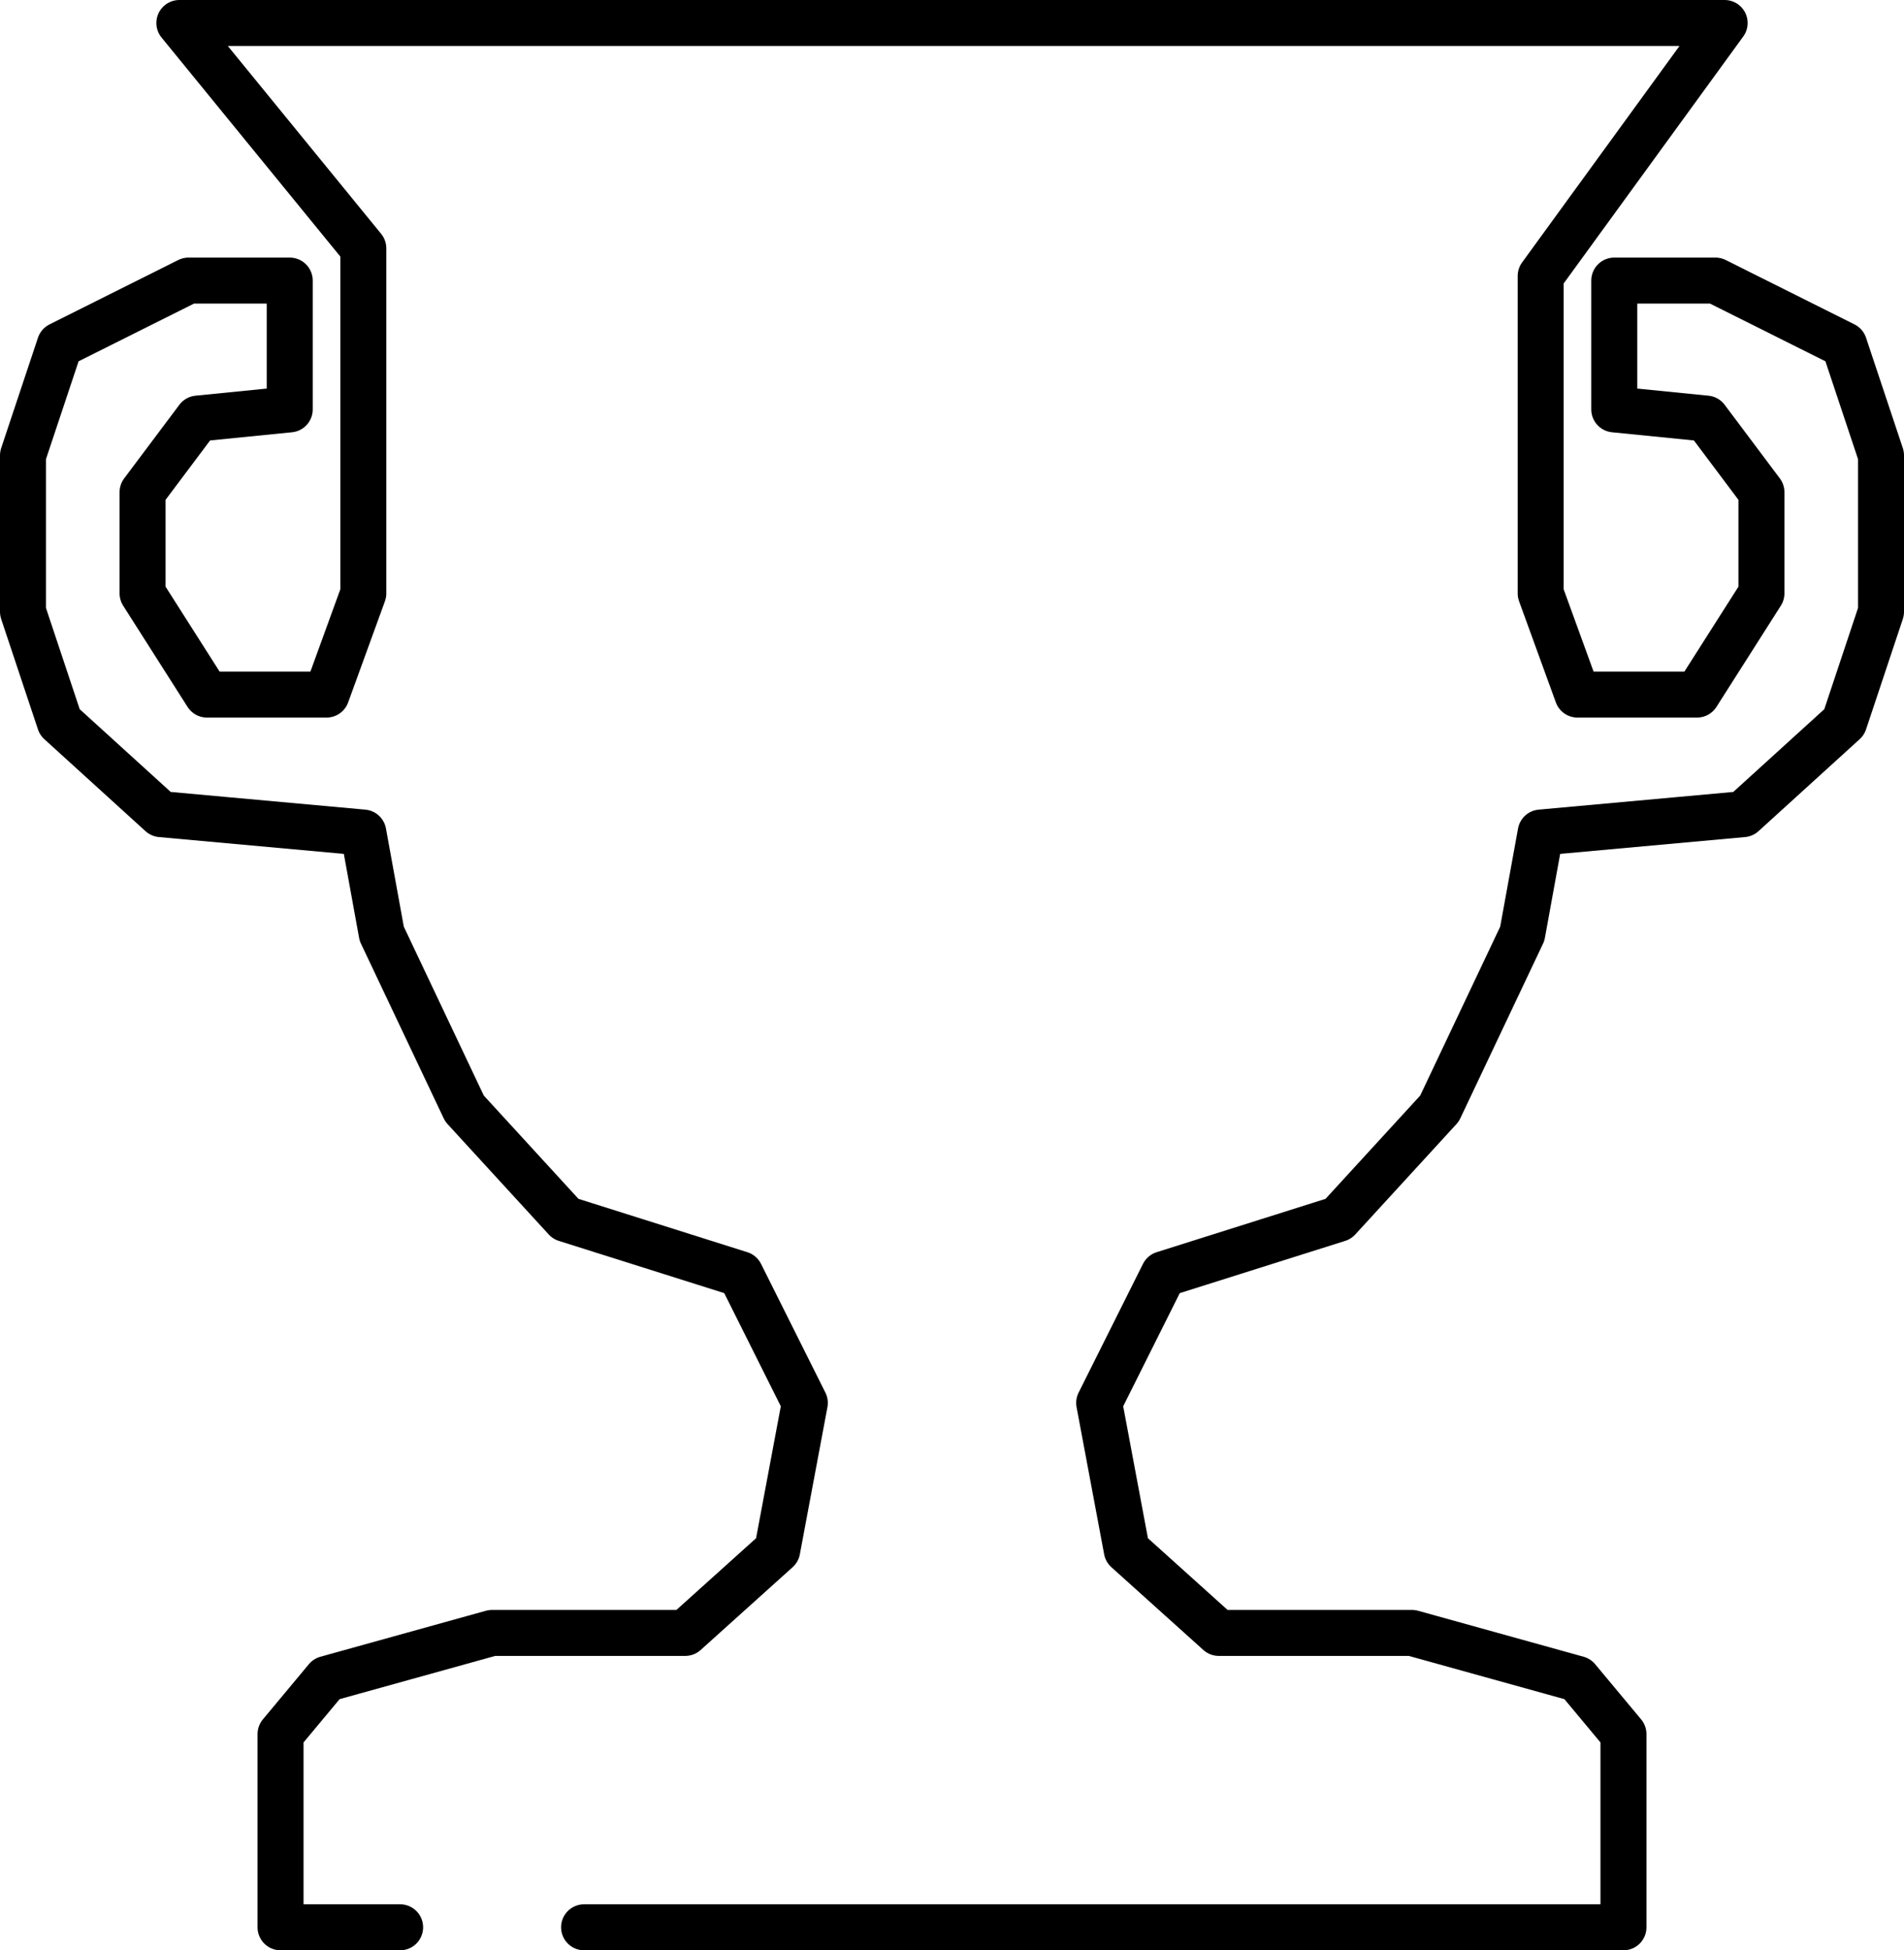 <svg xmlns="http://www.w3.org/2000/svg" viewBox="0 0 207 212"><defs><style>.cls-1{fill:none;stroke:#000;stroke-linecap:round;stroke-linejoin:round;stroke-width:5px;}</style></defs><title>Asset 10</title><g id="Layer_2" data-name="Layer 2"><g id="Layer_1-2" data-name="Layer 1"><polyline class="cls-1" points="63.5 209.5 176.5 209.5 176.5 188.5 171.5 182.5 153.5 177.5 142.5 177.5 132.5 177.5 122.5 168.5 119.5 152.5 126.5 138.5 145.5 132.5 156.5 120.5 165.5 101.5 167.5 90.5 189.5 88.5 200.5 78.5 204.5 66.5 204.5 49.5 200.5 37.5 186.5 30.5 175.5 30.5 175.5 44.5 185.5 45.5 191.5 53.5 191.5 64.5 184.5 75.5 171.5 75.5 167.5 64.5 167.5 30 187.5 2.5 93.5 2.5 19.5 2.5 39.5 27 39.5 64.5 35.5 75.5 22.5 75.5 15.5 64.5 15.5 53.5 21.5 45.5 31.5 44.5 31.5 30.5 20.5 30.5 6.5 37.5 2.5 49.5 2.5 66.5 6.5 78.5 17.5 88.5 39.5 90.5 41.5 101.5 50.5 120.5 61.5 132.5 80.5 138.5 87.5 152.5 84.5 168.5 74.5 177.5 64.5 177.5 53.5 177.5 35.5 182.5 30.5 188.5 30.5 209.5 43.5 209.5"/></g></g></svg>